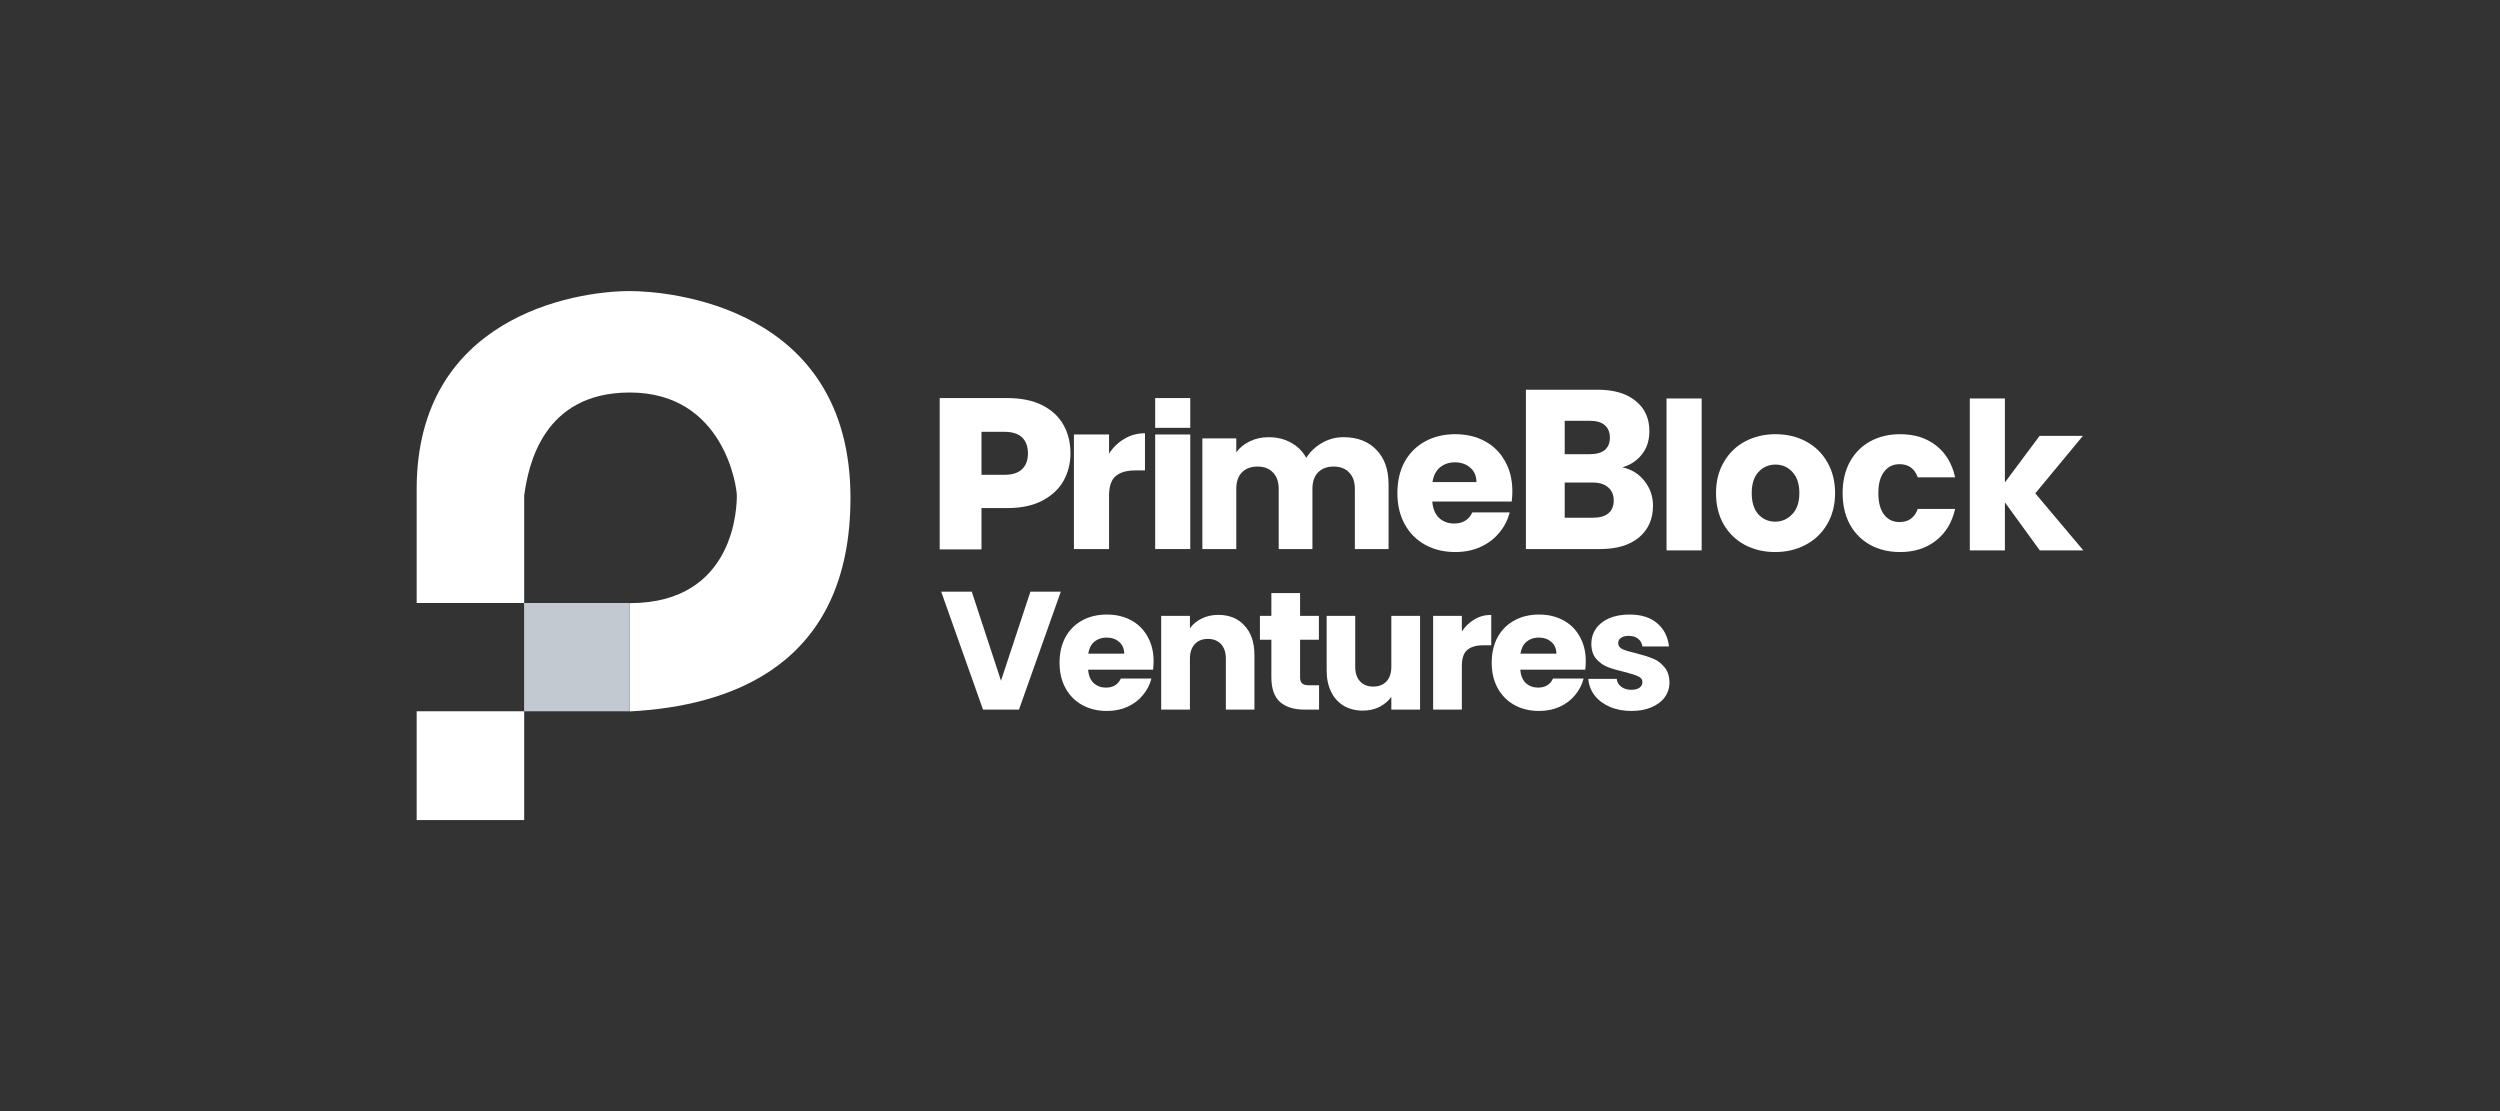 <svg xmlns="http://www.w3.org/2000/svg" width="180" height="80" viewBox="0 0 180 80" fill="none"><rect x="0" y="0" width="180" height="80" fill="#333333" stroke="none"/><path d="M122.519 28.69V39.629H119.991V28.69H122.519Z" fill="white"></path><path d="M127.81 39.747C127.002 39.747 126.272 39.575 125.622 39.23C124.982 38.885 124.474 38.392 124.1 37.752C123.735 37.111 123.553 36.362 123.553 35.505C123.553 34.657 123.74 33.913 124.114 33.273C124.489 32.622 125.001 32.125 125.652 31.78C126.302 31.435 127.031 31.262 127.839 31.262C128.647 31.262 129.377 31.435 130.027 31.78C130.677 32.125 131.19 32.622 131.564 33.273C131.939 33.913 132.126 34.657 132.126 35.505C132.126 36.352 131.934 37.101 131.55 37.752C131.175 38.392 130.658 38.885 129.997 39.23C129.347 39.575 128.618 39.747 127.81 39.747ZM127.81 37.559C128.293 37.559 128.702 37.382 129.037 37.027C129.382 36.672 129.554 36.165 129.554 35.505C129.554 34.844 129.387 34.337 129.051 33.982C128.726 33.627 128.322 33.45 127.839 33.45C127.347 33.45 126.938 33.627 126.612 33.982C126.287 34.327 126.125 34.835 126.125 35.505C126.125 36.165 126.282 36.672 126.598 37.027C126.923 37.382 127.327 37.559 127.81 37.559Z" fill="white"></path><path d="M132.669 35.505C132.669 34.647 132.841 33.898 133.186 33.258C133.541 32.617 134.029 32.125 134.65 31.78C135.28 31.435 136 31.262 136.808 31.262C137.842 31.262 138.705 31.533 139.395 32.075C140.094 32.617 140.552 33.381 140.769 34.367H138.079C137.852 33.736 137.414 33.42 136.763 33.42C136.3 33.42 135.931 33.603 135.655 33.967C135.379 34.322 135.241 34.835 135.241 35.505C135.241 36.175 135.379 36.692 135.655 37.057C135.931 37.411 136.3 37.589 136.763 37.589C137.414 37.589 137.852 37.274 138.079 36.643H140.769C140.552 37.609 140.094 38.367 139.395 38.919C138.695 39.471 137.833 39.747 136.808 39.747C136 39.747 135.28 39.575 134.65 39.23C134.029 38.885 133.541 38.392 133.186 37.752C132.841 37.111 132.669 36.362 132.669 35.505Z" fill="white"></path><path d="M146.866 39.629L144.353 36.17V39.629H141.826V28.69H144.353V34.736L146.851 31.381H149.97L146.541 35.52L150 39.629H146.866Z" fill="white"></path><path d="M116.81 33.648C117.475 33.79 118.009 34.122 118.412 34.645C118.815 35.157 119.016 35.745 119.016 36.41C119.016 37.369 118.679 38.131 118.003 38.698C117.339 39.253 116.407 39.531 115.209 39.531H109.865V28.059H115.029C116.195 28.059 117.104 28.326 117.758 28.86C118.423 29.394 118.755 30.118 118.755 31.033C118.755 31.709 118.575 32.27 118.216 32.717C117.867 33.163 117.399 33.474 116.81 33.648ZM112.659 32.7H114.49C114.947 32.7 115.296 32.602 115.536 32.406C115.786 32.199 115.911 31.899 115.911 31.507C115.911 31.115 115.786 30.815 115.536 30.608C115.296 30.401 114.947 30.298 114.49 30.298H112.659V32.7ZM114.718 37.276C115.187 37.276 115.546 37.172 115.797 36.965C116.058 36.748 116.189 36.437 116.189 36.034C116.189 35.631 116.053 35.315 115.781 35.086C115.519 34.857 115.154 34.743 114.686 34.743H112.659V37.276H114.718Z" fill="white"></path><path d="M108.89 35.372C108.89 35.608 108.875 35.855 108.845 36.111H103.125C103.164 36.623 103.327 37.017 103.613 37.293C103.908 37.559 104.268 37.693 104.692 37.693C105.322 37.693 105.761 37.426 106.007 36.894H108.698C108.56 37.436 108.308 37.924 107.944 38.358C107.589 38.791 107.141 39.131 106.599 39.378C106.057 39.624 105.45 39.747 104.78 39.747C103.972 39.747 103.253 39.575 102.622 39.23C101.992 38.885 101.499 38.392 101.144 37.752C100.789 37.111 100.612 36.362 100.612 35.505C100.612 34.647 100.784 33.898 101.129 33.258C101.484 32.617 101.977 32.125 102.607 31.78C103.238 31.435 103.962 31.262 104.78 31.262C105.579 31.262 106.288 31.43 106.909 31.765C107.53 32.1 108.013 32.578 108.358 33.199C108.712 33.82 108.89 34.544 108.89 35.372ZM106.303 34.707C106.303 34.273 106.155 33.928 105.859 33.672C105.564 33.416 105.194 33.288 104.751 33.288C104.327 33.288 103.967 33.411 103.672 33.657C103.386 33.903 103.209 34.253 103.14 34.707H106.303Z" fill="white"></path><path d="M96.736 31.478C97.726 31.478 98.511 31.778 99.092 32.378C99.682 32.977 99.977 33.81 99.977 34.877V39.531H97.55V35.205C97.55 34.691 97.412 34.296 97.136 34.02C96.87 33.734 96.498 33.592 96.022 33.592C95.546 33.592 95.17 33.734 94.894 34.02C94.628 34.296 94.495 34.691 94.495 35.205V39.531H92.067V35.205C92.067 34.691 91.929 34.296 91.653 34.02C91.387 33.734 91.016 33.592 90.54 33.592C90.064 33.592 89.688 33.734 89.412 34.02C89.145 34.296 89.012 34.691 89.012 35.205V39.531H86.57V31.564H89.012V32.563C89.259 32.23 89.583 31.968 89.983 31.778C90.382 31.578 90.835 31.478 91.339 31.478C91.939 31.478 92.472 31.607 92.938 31.864C93.414 32.121 93.785 32.487 94.052 32.963C94.328 32.525 94.704 32.168 95.18 31.892C95.656 31.616 96.175 31.478 96.736 31.478Z" fill="white"></path><path d="M85.699 31.283V39.531H83.172V31.283H85.699Z" fill="white"></path><path d="M79.851 32.658C80.147 32.204 80.516 31.849 80.96 31.593C81.403 31.327 81.896 31.194 82.438 31.194V33.87H81.743C81.112 33.87 80.639 34.008 80.324 34.284C80.008 34.55 79.851 35.023 79.851 35.703V39.531H77.323V31.283H79.851V32.658Z" fill="white"></path><path d="M77.074 32.638C77.074 33.354 76.909 34.011 76.581 34.609C76.252 35.196 75.748 35.671 75.067 36.035C74.387 36.399 73.542 36.581 72.533 36.581H70.667V39.557H67.658V28.661H72.533C73.519 28.661 74.352 28.831 75.032 29.171C75.713 29.511 76.223 29.981 76.563 30.579C76.903 31.178 77.074 31.864 77.074 32.638ZM72.304 34.187C72.879 34.187 73.307 34.052 73.589 33.782C73.871 33.513 74.011 33.131 74.011 32.638C74.011 32.146 73.871 31.764 73.589 31.494C73.307 31.224 72.879 31.09 72.304 31.09H70.667V34.187H72.304Z" fill="white"></path><path d="M76.378 42.602L73.366 51.092H70.778L67.767 42.602H69.968L72.072 49.012L74.189 42.602H76.378Z" fill="white"></path><path d="M83.059 47.609C83.059 47.803 83.047 48.004 83.023 48.214H78.343C78.375 48.633 78.508 48.956 78.742 49.181C78.984 49.399 79.278 49.508 79.624 49.508C80.141 49.508 80.499 49.29 80.701 48.855H82.902C82.789 49.298 82.584 49.697 82.285 50.052C81.995 50.407 81.628 50.685 81.185 50.886C80.741 51.088 80.245 51.189 79.697 51.189C79.036 51.189 78.447 51.048 77.931 50.766C77.415 50.483 77.012 50.08 76.722 49.556C76.432 49.032 76.287 48.419 76.287 47.718C76.287 47.016 76.428 46.404 76.71 45.88C77 45.355 77.403 44.952 77.919 44.67C78.435 44.388 79.028 44.247 79.697 44.247C80.35 44.247 80.931 44.384 81.439 44.658C81.947 44.932 82.342 45.323 82.624 45.831C82.914 46.339 83.059 46.932 83.059 47.609ZM80.943 47.065C80.943 46.71 80.822 46.428 80.58 46.218C80.338 46.008 80.036 45.904 79.673 45.904C79.326 45.904 79.032 46.005 78.79 46.206C78.556 46.408 78.411 46.694 78.355 47.065H80.943Z" fill="white"></path><path d="M87.718 44.271C88.508 44.271 89.137 44.529 89.605 45.045C90.081 45.553 90.318 46.254 90.318 47.149V51.092H88.262V47.428C88.262 46.976 88.145 46.625 87.912 46.375C87.678 46.125 87.363 46.001 86.968 46.001C86.573 46.001 86.259 46.125 86.025 46.375C85.791 46.625 85.674 46.976 85.674 47.428V51.092H83.606V44.344H85.674V45.239C85.884 44.94 86.166 44.706 86.521 44.537C86.876 44.36 87.275 44.271 87.718 44.271Z" fill="white"></path><path d="M94.972 49.339V51.092H93.92C93.171 51.092 92.586 50.911 92.167 50.548C91.747 50.177 91.538 49.576 91.538 48.746V46.061H90.715V44.344H91.538V42.699H93.606V44.344H94.96V46.061H93.606V48.77C93.606 48.972 93.654 49.117 93.751 49.205C93.848 49.294 94.009 49.339 94.235 49.339H94.972Z" fill="white"></path><path d="M102.244 44.344V51.092H100.176V50.173C99.966 50.471 99.68 50.713 99.317 50.899C98.963 51.076 98.567 51.165 98.132 51.165C97.616 51.165 97.16 51.052 96.765 50.826C96.37 50.592 96.064 50.258 95.846 49.822C95.629 49.387 95.52 48.875 95.52 48.286V44.344H97.576V48.008C97.576 48.46 97.693 48.81 97.927 49.06C98.16 49.31 98.475 49.435 98.87 49.435C99.273 49.435 99.591 49.31 99.825 49.06C100.059 48.81 100.176 48.46 100.176 48.008V44.344H102.244Z" fill="white"></path><path d="M105.253 45.468C105.495 45.097 105.798 44.807 106.161 44.597C106.523 44.38 106.926 44.271 107.37 44.271V46.46H106.802C106.286 46.46 105.898 46.573 105.64 46.799C105.382 47.016 105.253 47.403 105.253 47.96V51.092H103.185V44.344H105.253V45.468Z" fill="white"></path><path d="M114.176 47.609C114.176 47.803 114.164 48.004 114.139 48.214H109.459C109.491 48.633 109.624 48.956 109.858 49.181C110.1 49.399 110.394 49.508 110.741 49.508C111.257 49.508 111.616 49.29 111.817 48.855H114.019C113.906 49.298 113.7 49.697 113.402 50.052C113.111 50.407 112.745 50.685 112.301 50.886C111.858 51.088 111.362 51.189 110.814 51.189C110.152 51.189 109.564 51.048 109.048 50.766C108.532 50.483 108.129 50.08 107.838 49.556C107.548 49.032 107.403 48.419 107.403 47.718C107.403 47.016 107.544 46.404 107.826 45.88C108.117 45.355 108.52 44.952 109.036 44.67C109.552 44.388 110.144 44.247 110.814 44.247C111.467 44.247 112.047 44.384 112.555 44.658C113.063 44.932 113.458 45.323 113.74 45.831C114.031 46.339 114.176 46.932 114.176 47.609ZM112.059 47.065C112.059 46.71 111.938 46.428 111.696 46.218C111.455 46.008 111.152 45.904 110.789 45.904C110.443 45.904 110.148 46.005 109.907 46.206C109.673 46.408 109.528 46.694 109.471 47.065H112.059Z" fill="white"></path><path d="M117.468 51.189C116.879 51.189 116.355 51.088 115.896 50.886C115.436 50.685 115.073 50.411 114.807 50.064C114.541 49.709 114.392 49.314 114.36 48.879H116.404C116.428 49.113 116.537 49.302 116.73 49.447C116.924 49.592 117.162 49.665 117.444 49.665C117.702 49.665 117.899 49.617 118.036 49.52C118.181 49.415 118.254 49.282 118.254 49.121C118.254 48.927 118.153 48.786 117.952 48.697C117.75 48.601 117.424 48.496 116.972 48.383C116.488 48.27 116.085 48.153 115.763 48.032C115.44 47.903 115.162 47.706 114.928 47.44C114.694 47.166 114.577 46.799 114.577 46.339C114.577 45.952 114.682 45.601 114.892 45.287C115.11 44.964 115.424 44.71 115.835 44.525C116.254 44.34 116.75 44.247 117.323 44.247C118.169 44.247 118.835 44.456 119.318 44.876C119.81 45.295 120.092 45.851 120.165 46.545H118.254C118.222 46.311 118.117 46.125 117.94 45.988C117.77 45.851 117.545 45.783 117.262 45.783C117.02 45.783 116.835 45.831 116.706 45.928C116.577 46.017 116.512 46.142 116.512 46.303C116.512 46.496 116.613 46.642 116.815 46.738C117.024 46.835 117.347 46.932 117.782 47.029C118.282 47.157 118.689 47.286 119.004 47.416C119.318 47.536 119.592 47.738 119.826 48.02C120.068 48.294 120.193 48.665 120.201 49.133C120.201 49.528 120.088 49.883 119.863 50.197C119.645 50.504 119.326 50.745 118.907 50.923C118.496 51.1 118.016 51.189 117.468 51.189Z" fill="white"></path><path d="M83.172 28.661H85.699V30.803H83.172V28.661Z" fill="white"></path><path d="M30 59.044H37.742V35.679C38.043 33.452 39.123 28.261 45.346 28.261C52.117 28.261 53.052 35.047 53.052 35.679C53.052 36.311 53.019 43.426 45.346 43.426V51.221C52.612 50.847 61.234 47.9 61.234 35.844C61.234 22.027 48.117 20.957 45.346 20.957C41.274 20.957 30 22.887 30 35.209V43.416H37.736V51.213H30V59.044Z" fill="white"></path><path d="M37.736 43.416H45.345V51.213H37.736V43.416Z" fill="#C3C9D0"></path></svg>